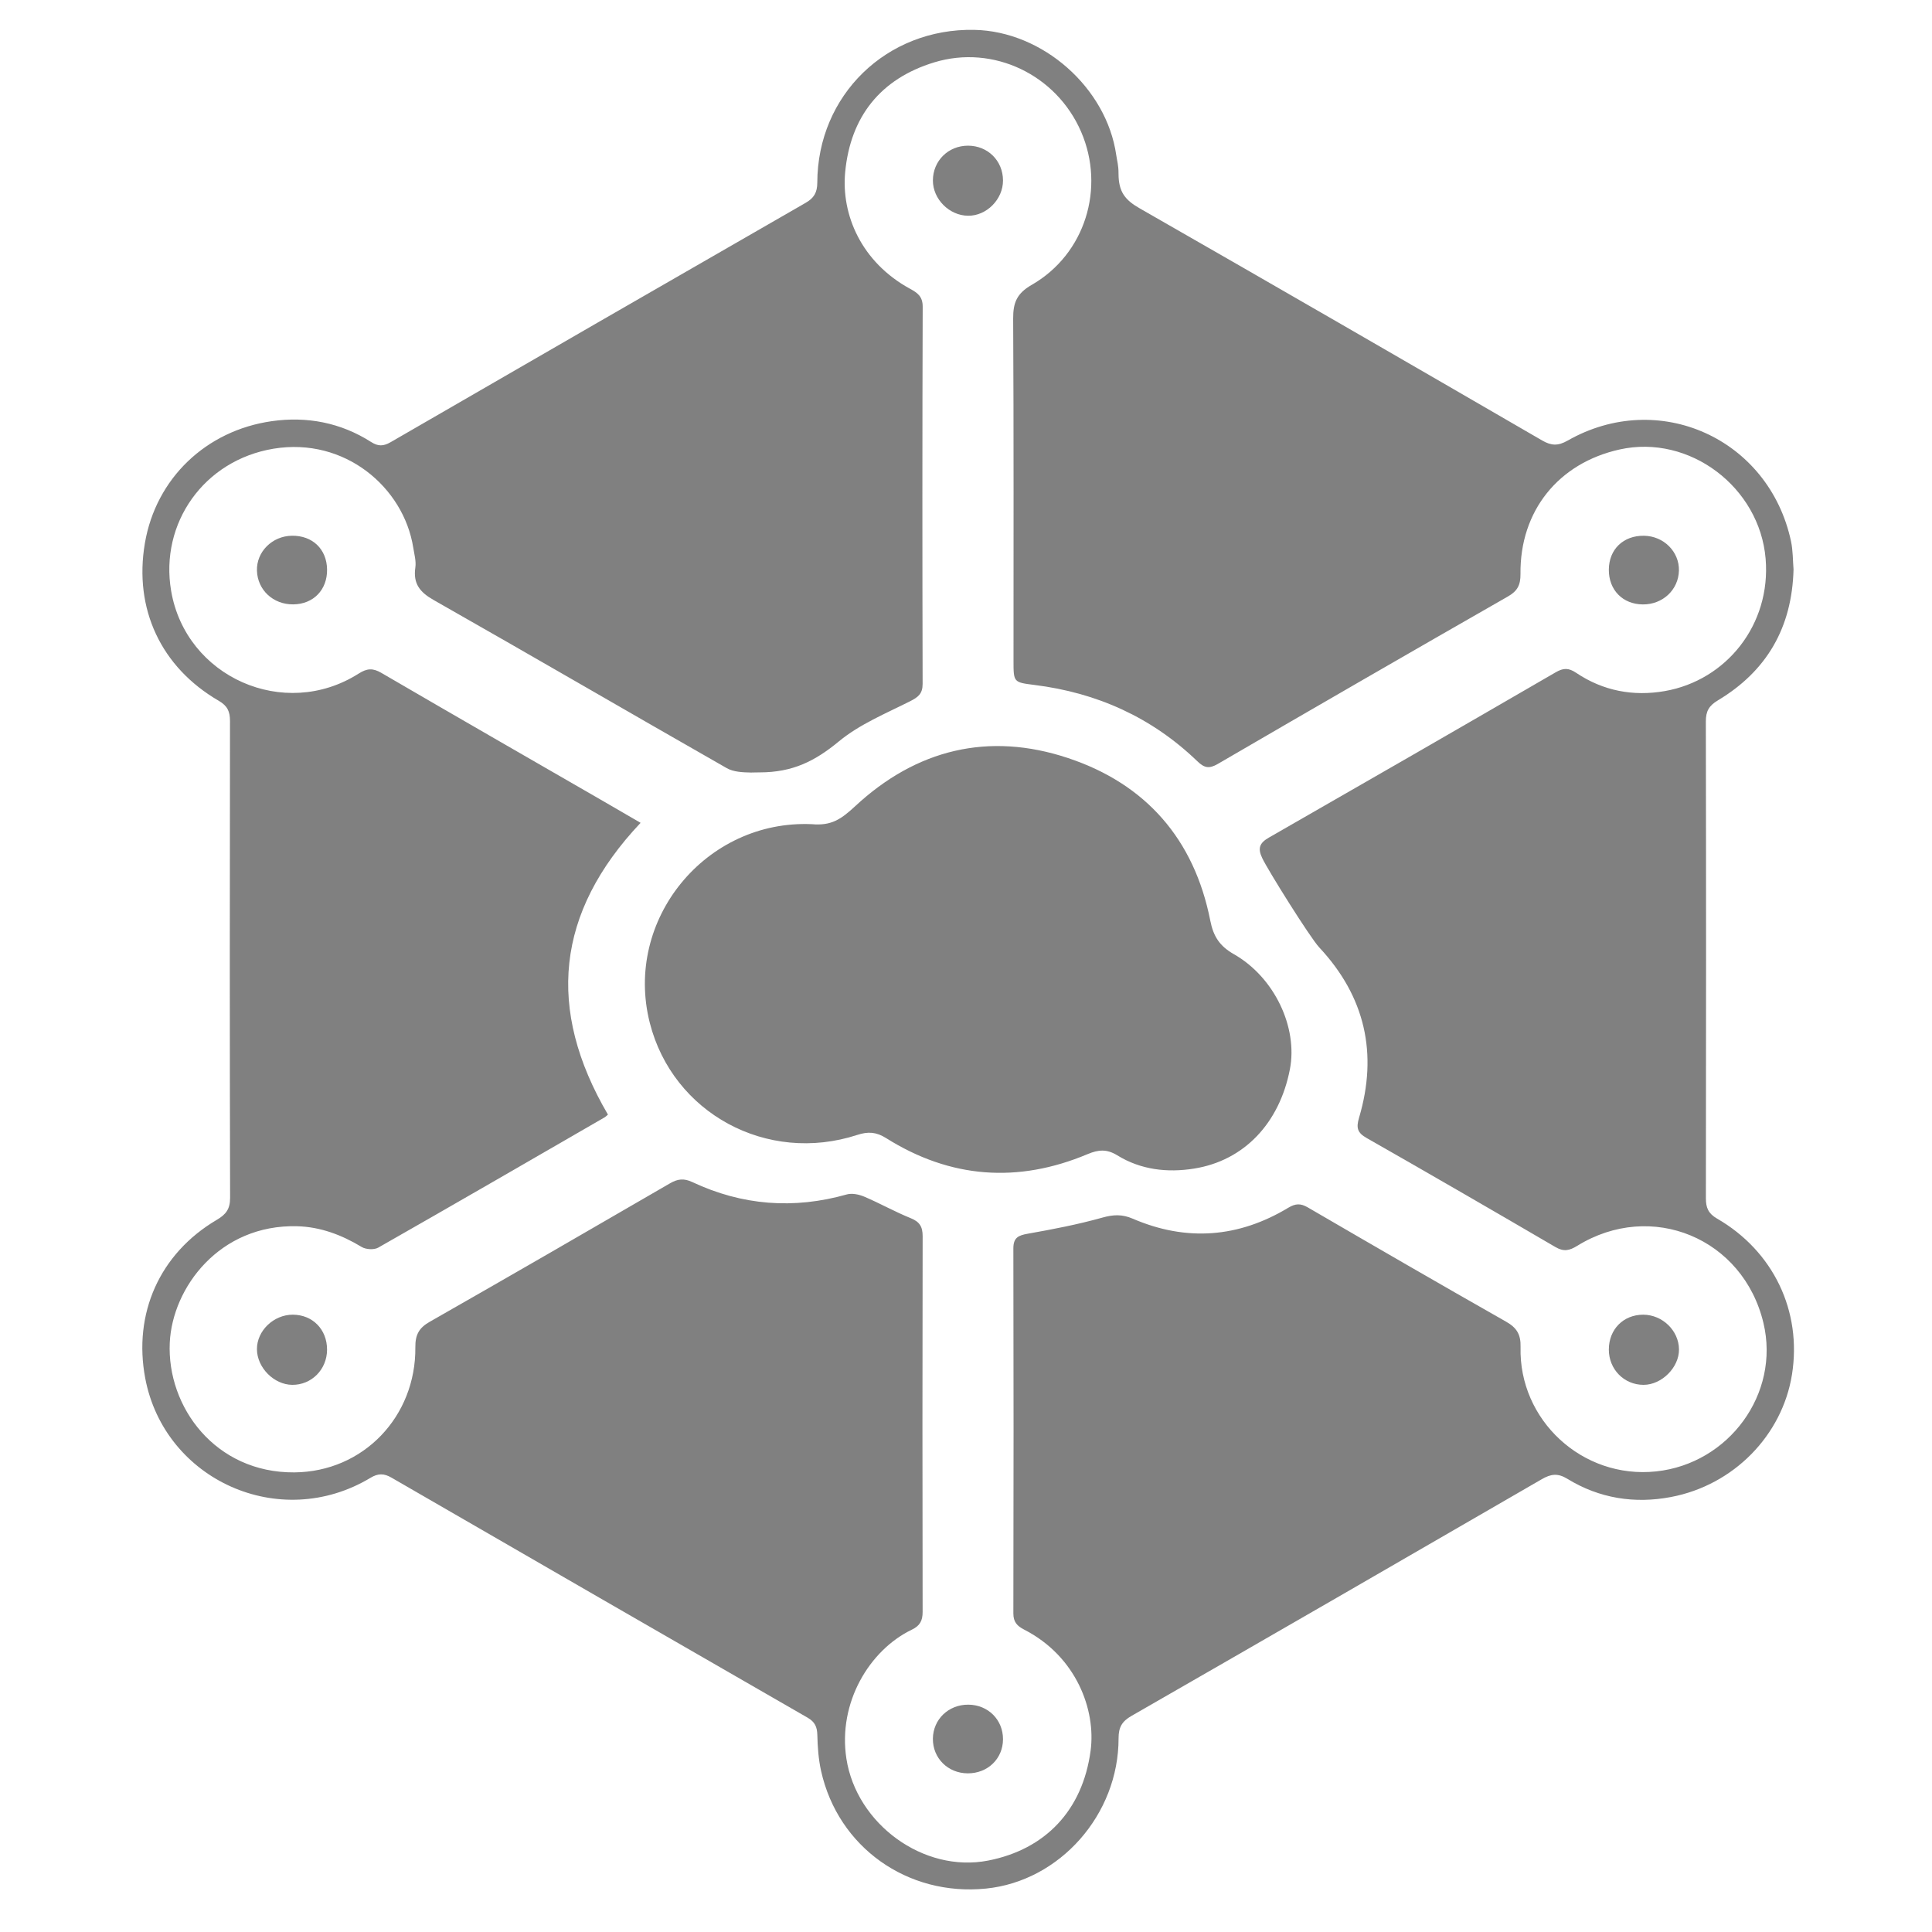 <?xml version="1.0" encoding="utf-8"?>
<!DOCTYPE svg PUBLIC "-//W3C//DTD SVG 1.1//EN" "http://www.w3.org/Graphics/SVG/1.1/DTD/svg11.dtd">
<svg version="1.1" id="Layer_1" xmlns="http://www.w3.org/2000/svg" xmlns:xlink="http://www.w3.org/1999/xlink" x="0px" y="0px"
	 width="226.777px" height="226.777px" viewBox="0 0 226.777 226.777" enable-background="new 0 0 226.777 226.777"
	 xml:space="preserve">
<g>
	<path fill="grey" d="M210.524,66.834c-0.176,6.838-3.145,11.935-8.872,15.37c-1.057,0.632-1.424,1.275-1.422,2.481
		c0.036,18.655,0.034,37.311,0.006,55.962c-0.002,1.118,0.284,1.796,1.311,2.39c6.629,3.828,9.982,10.894,8.792,18.319
		c-1.142,7.115-6.83,12.963-14.198,14.362c-4.271,0.814-8.411,0.166-12.155-2.13c-1.141-0.699-1.945-0.578-3.014,0.04
		c-16.038,9.29-32.092,18.556-48.164,27.787c-1.1,0.629-1.512,1.328-1.511,2.606c0.019,8.979-6.91,16.789-15.564,17.658
		c-9.216,0.93-17.365-4.859-19.355-13.807c-0.306-1.374-0.408-2.811-0.44-4.22c-0.023-0.953-0.289-1.538-1.136-2.029
		c-16.295-9.372-32.576-18.769-48.851-28.179c-0.881-0.512-1.574-0.516-2.462,0.02c-10.633,6.401-24.188,0.264-26.443-11.692
		c-1.424-7.555,1.653-14.62,8.413-18.596c1.069-0.63,1.552-1.267,1.549-2.572c-0.049-18.655-0.042-37.312-0.012-55.963
		c0.001-1.121-0.29-1.784-1.315-2.38c-6.79-3.942-9.982-10.792-8.678-18.484c1.293-7.64,7.203-13.245,14.892-14.339
		c4.121-0.587,8.096,0.164,11.663,2.442c0.828,0.528,1.443,0.512,2.287,0.026c16.227-9.39,32.466-18.752,48.719-28.096
		c0.982-0.564,1.365-1.214,1.368-2.372c0.028-10.275,8.145-18.138,18.433-17.932c8.018,0.161,15.519,6.779,16.658,14.692
		c0.104,0.728,0.268,1.175,0.268,2.177c0,2.194,0.807,3.125,2.517,4.1c15.768,9.022,31.494,18.117,47.21,27.228
		c1.079,0.625,1.864,0.653,2.988,0.015c10.675-6.089,23.617-0.254,26.216,11.793C210.463,64.63,210.439,65.809,210.524,66.834z
		 M71.36,130.832c-0.162,0.135-0.27,0.255-0.404,0.33c-8.846,5.109-17.687,10.234-26.564,15.287
		c-0.491,0.275-1.446,0.219-1.943-0.082c-2.347-1.419-4.844-2.36-7.579-2.432c-9.098-0.232-14.632,7.199-14.942,13.656
		c-0.36,7.56,5.362,15.307,14.615,15.237c8.115-0.06,14.29-6.565,14.21-14.685c-0.014-1.452,0.413-2.271,1.686-2.992
		c9.427-5.371,18.818-10.804,28.2-16.25c0.906-0.529,1.636-0.614,2.622-0.151c5.85,2.75,11.9,3.216,18.138,1.452
		c0.62-0.174,1.442,0.002,2.063,0.267c1.834,0.781,3.585,1.772,5.431,2.516c1.053,0.426,1.408,1.002,1.406,2.119
		c-0.031,14.704-0.03,29.406-0.002,44.109c0.001,1.037-0.327,1.627-1.272,2.079c-4.956,2.388-8.694,8.554-7.674,15.144
		c1.184,7.657,9.051,13.44,16.642,11.956c6.688-1.309,11.081-5.874,12.022-12.897c0.637-4.763-1.656-11.055-7.781-14.203
		c-0.83-0.424-1.289-0.888-1.286-1.909c0.03-14.283,0.032-28.565,0-42.846c-0.001-1.268,0.582-1.528,1.692-1.725
		c2.936-0.518,5.877-1.084,8.745-1.888c1.297-0.363,2.323-0.417,3.58,0.125c6.286,2.706,12.411,2.242,18.266-1.292
		c0.837-0.5,1.436-0.524,2.275-0.035c7.736,4.504,15.485,8.99,23.27,13.41c1.258,0.712,1.746,1.502,1.707,2.98
		c-0.225,8.543,7.227,15.523,15.915,14.6c8.53-0.906,14.573-9.118,12.594-17.42c-2.371-9.95-13.147-14.437-21.853-9.06
		c-0.917,0.564-1.581,0.719-2.558,0.148c-7.366-4.305-14.751-8.578-22.164-12.8c-1.096-0.622-1.242-1.2-0.894-2.374
		c2.237-7.534,0.718-14.236-4.678-20.007c-1.054-1.128-6.001-9.028-6.69-10.484c-0.546-1.152-0.313-1.767,0.783-2.397
		c11.241-6.438,22.466-12.906,33.671-19.406c0.903-0.522,1.515-0.531,2.4,0.063c3.157,2.122,6.697,2.791,10.412,2.142
		c7.229-1.267,12.471-7.81,11.827-15.533c-0.7-8.38-8.921-14.643-17.129-12.827c-7.204,1.596-11.729,7.227-11.646,14.626
		c0.012,1.262-0.339,1.982-1.462,2.624c-11.383,6.512-22.738,13.068-34.07,19.665c-1.023,0.593-1.583,0.471-2.402-0.321
		c-5.341-5.145-11.767-8.035-19.099-8.95c-2.472-0.312-2.474-0.298-2.474-2.851c-0.001-13.386,0.032-26.772-0.041-40.156
		c-0.009-1.868,0.427-2.951,2.177-3.957c6.276-3.605,8.663-11.368,5.791-17.988C123.997,8.773,116.6,5.206,109.661,7.32
		c-6.315,1.923-9.834,6.384-10.454,12.876c-0.476,5.01,1.893,10.576,7.612,13.699c0.878,0.479,1.49,0.901,1.486,2.106
		c-0.048,14.757-0.044,29.511-0.008,44.269c0.003,1.169-0.529,1.566-1.484,2.049c-2.855,1.438-5.917,2.697-8.341,4.702
		c-2.796,2.308-5.409,3.641-9.303,3.641c-0.38-0.012-0.624,0.026-1.019,0.018c-0.964-0.021-2.048-0.062-2.837-0.512
		c-11.482-6.549-22.902-13.204-34.399-19.731c-1.642-0.931-2.435-1.929-2.161-3.821c0.109-0.754-0.123-1.562-0.246-2.339
		c-1.123-7.07-8.037-12.983-16.384-11.611c-8.188,1.347-13.386,8.757-12.036,16.687C21.812,79.482,33.37,84.61,42.092,79.07
		c0.984-0.625,1.664-0.675,2.672-0.087c8.643,5.04,17.32,10.021,25.987,15.022c1.486,0.856,2.966,1.722,4.441,2.579
		C65.236,107.129,64.117,118.462,71.36,130.832z"/>
	<path fill="grey" d="M95.302,96.742c2.278,0.202,3.413-0.565,5.078-2.111c7.187-6.68,15.666-8.748,24.975-5.655
		c9.153,3.04,14.826,9.543,16.707,19.085c0.368,1.868,1.103,2.99,2.772,3.942c4.771,2.718,7.52,8.599,6.575,13.497
		c-1.223,6.342-5.381,10.739-11.261,11.67c-3.131,0.499-6.241,0.143-8.998-1.556c-1.233-0.76-2.212-0.678-3.487-0.144
		c-8.188,3.442-16.116,2.859-23.651-1.881c-1.158-0.73-2.125-0.786-3.378-0.376c-10.618,3.468-21.662-2.556-24.36-13.146
		C73.186,107.927,82.872,96.188,95.302,96.742z"/>
	<path fill="grey" d="M188.844,158.414c0-2.374,1.706-4.101,4.046-4.096c2.251,0.01,4.167,1.868,4.189,4.068
		c0.025,2.118-2.022,4.163-4.157,4.167C190.636,162.553,188.845,160.735,188.844,158.414z"/>
	<path fill="grey" d="M109.503,21.177c0.008-2.3,1.801-4.075,4.12-4.078c2.32,0,4.102,1.769,4.109,4.08
		c0.008,2.215-1.926,4.17-4.103,4.145C111.418,25.302,109.495,23.366,109.503,21.177z"/>
	<path fill="grey" d="M38.389,158.432c-0.009,2.315-1.817,4.139-4.089,4.121c-2.146-0.021-4.13-2.022-4.14-4.186
		c-0.012-2.158,1.952-4.05,4.205-4.05C36.7,154.32,38.398,156.056,38.389,158.432z"/>
	<path fill="grey" d="M113.667,200.092c2.317,0.017,4.077,1.778,4.065,4.071c-0.014,2.285-1.801,4.003-4.147,3.991
		c-2.329-0.015-4.107-1.791-4.083-4.073C109.53,201.809,111.344,200.075,113.667,200.092z"/>
	<path fill="grey" d="M34.412,70.941c-2.347,0.021-4.182-1.688-4.251-3.958c-0.069-2.21,1.787-4.066,4.102-4.099
		c2.415-0.035,4.094,1.574,4.128,3.956C38.426,69.233,36.788,70.921,34.412,70.941z"/>
	<path fill="grey" d="M192.837,70.947c-2.373-0.018-4.017-1.707-3.993-4.1c0.023-2.375,1.706-3.991,4.122-3.96
		c2.316,0.03,4.159,1.871,4.106,4.092C197.015,69.232,195.169,70.964,192.837,70.947z"/>
</g>
</svg>
